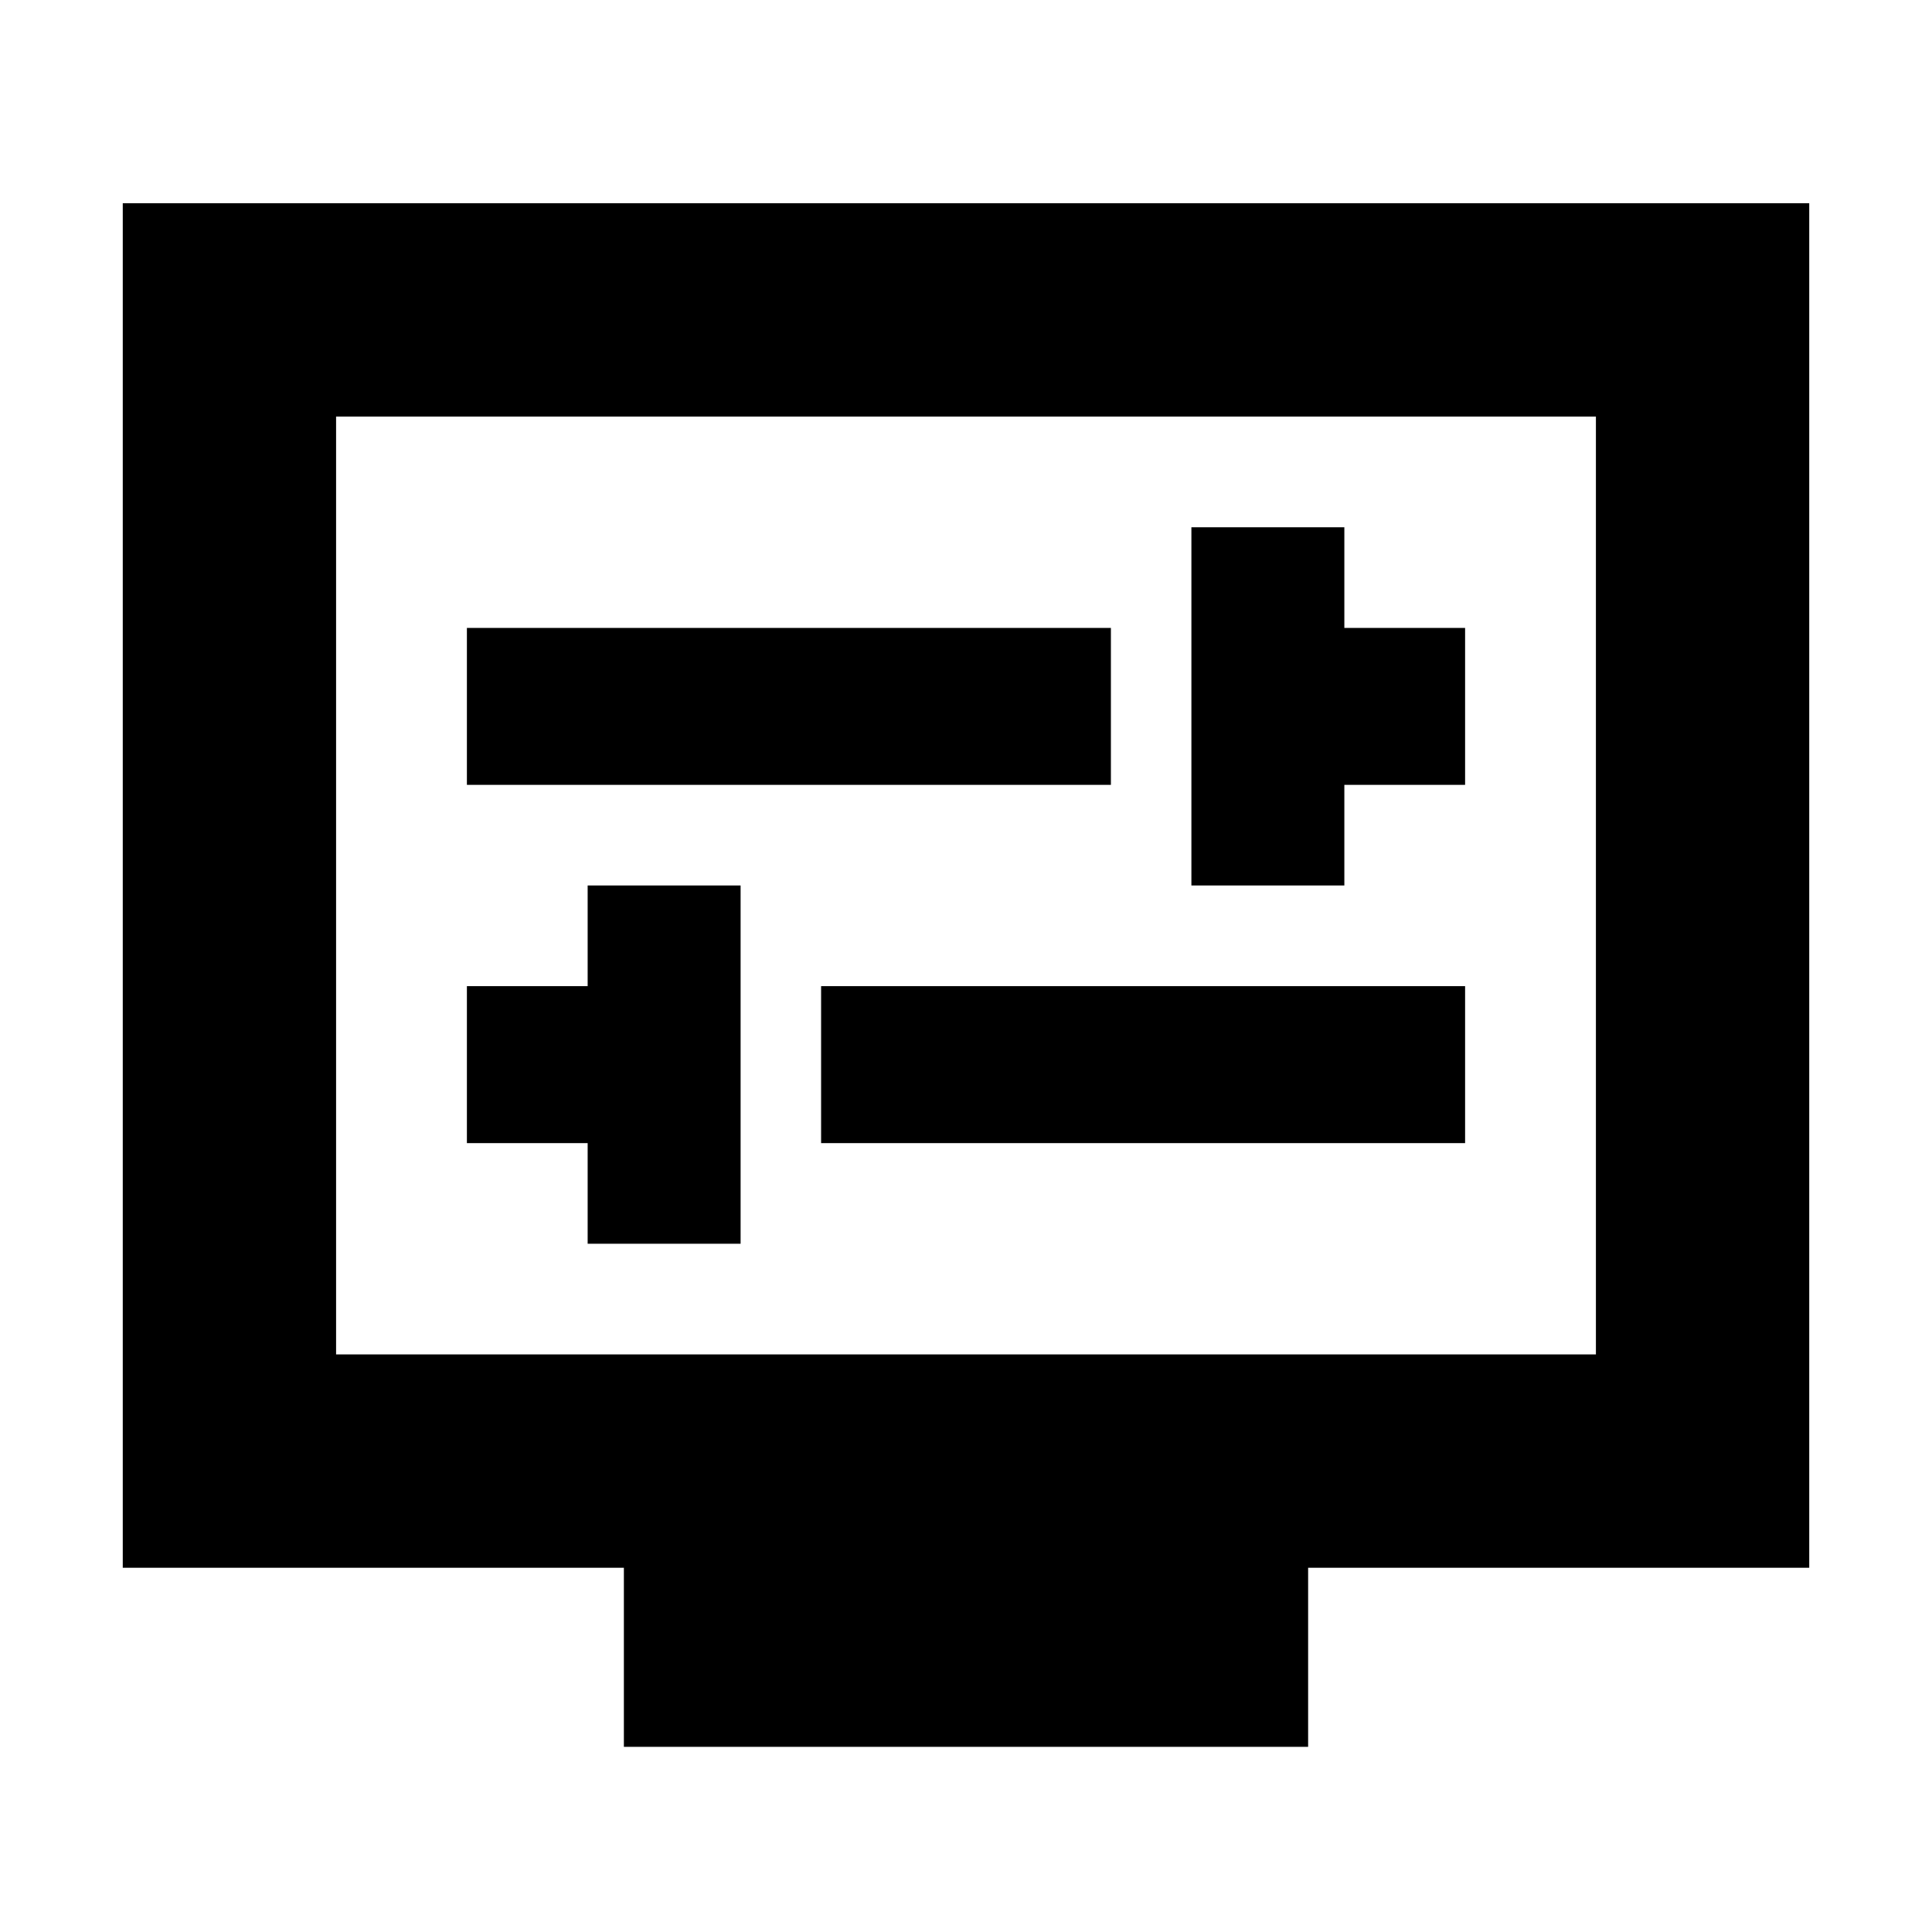 <svg xmlns="http://www.w3.org/2000/svg" height="24" width="24"><path d="M14.8 11h1.9V9.75h1.5V7.8h-1.5V6.55h-1.9Zm-9-1.25h8V7.8h-8Zm1.5 5.7h1.9V11H7.3v1.25H5.8v1.95h1.5Zm2.9-1.25h8v-1.95h-8Zm-2.45 7.5v-2.225H1.525V2.525h20.95v16.95H16.25V21.7Zm-3.575-4.875h15.65V5.175H4.175Zm0-11.65v11.65Z"/></svg>